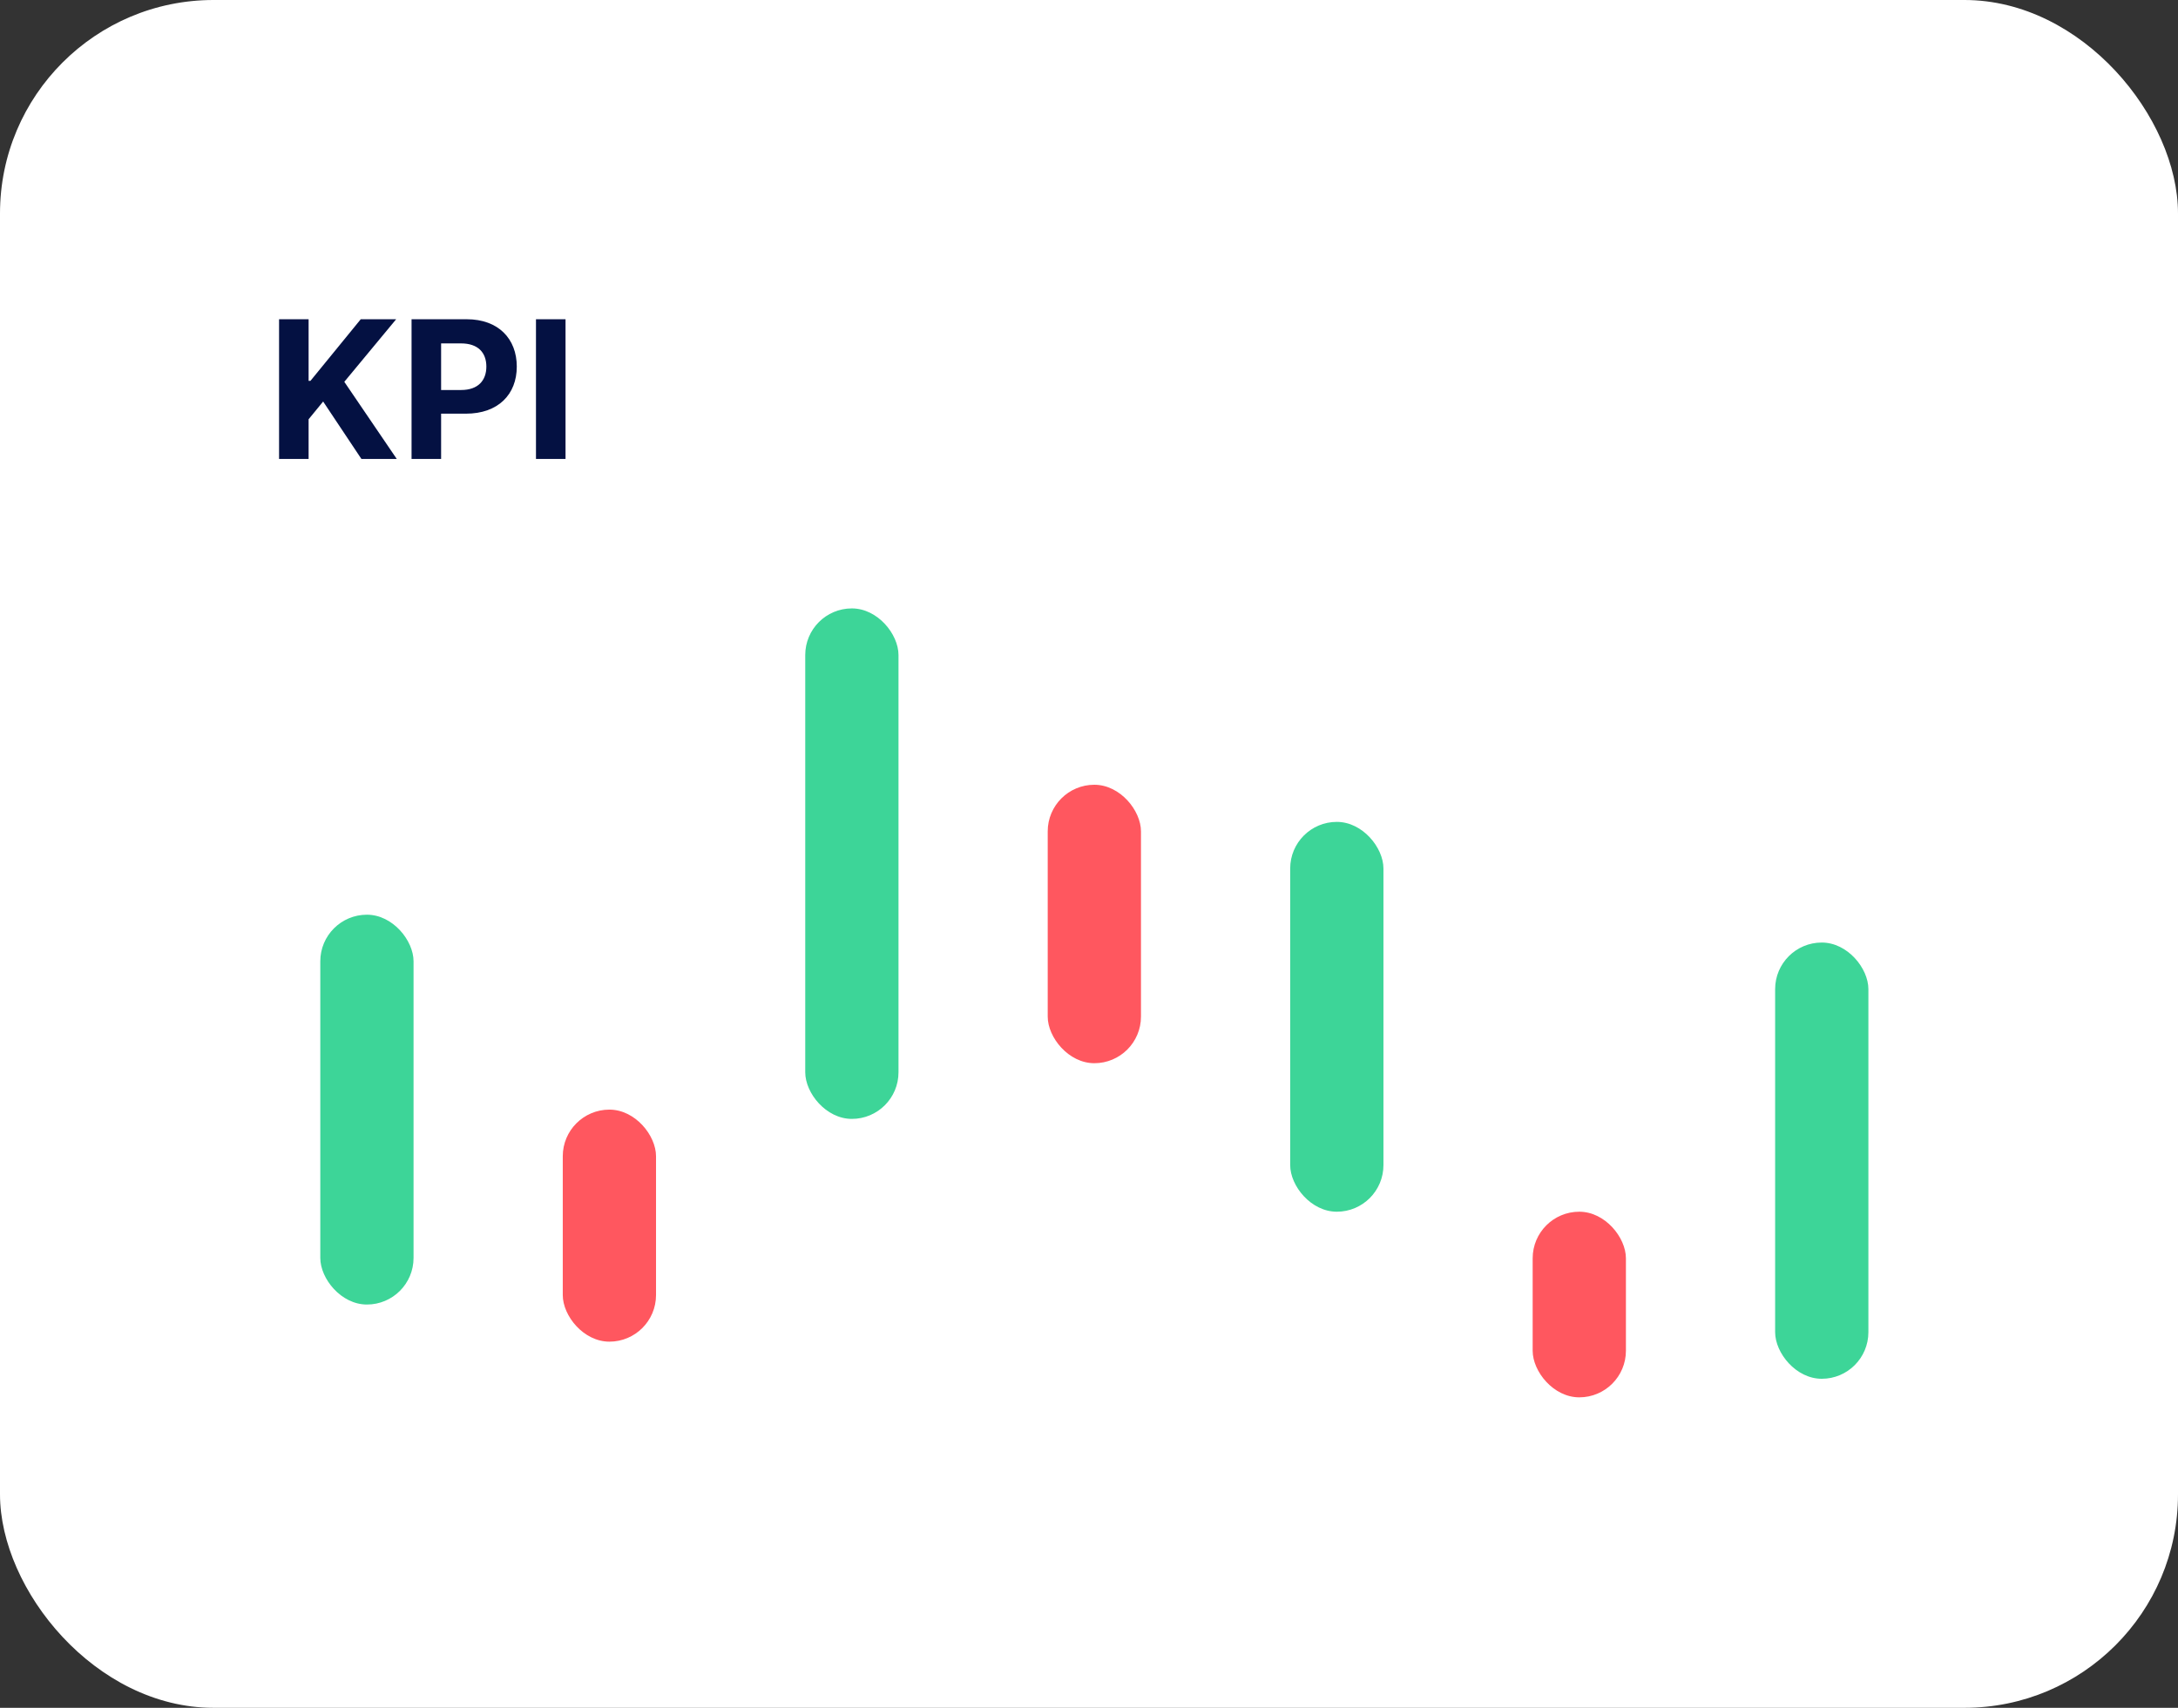 <svg width="204" height="160" viewBox="0 0 204 160" fill="none" xmlns="http://www.w3.org/2000/svg">
<rect x="0" y="0" width="204" height="160" fill="#333333" stroke="none"/>
<rect width="204" height="160" rx="20" fill="white"/>
<path d="M26.138 43H28.905V39.28L30.267 37.618L33.853 43H37.164L32.249 35.771L37.106 29.909H33.789L29.078 35.681H28.905V29.909H26.138V43ZM38.548 43H41.316V38.756H43.642C46.653 38.756 48.404 36.959 48.404 34.345C48.404 31.744 46.685 29.909 43.713 29.909H38.548V43ZM41.316 36.538V32.172H43.182C44.78 32.172 45.554 33.041 45.554 34.345C45.554 35.643 44.78 36.538 43.195 36.538H41.316ZM52.97 29.909H50.202V43H52.97V29.909Z" fill="#041142"/>
<rect x="30" y="85.696" width="8.735" height="36.522" rx="4.367" fill="#3DD598"/>
<rect x="52.711" y="103.957" width="8.735" height="21.739" rx="4.367" fill="#FF575F"/>
<rect x="75.422" y="57" width="8.735" height="47.826" rx="4.367" fill="#3DD598"/>
<rect x="98.133" y="73.522" width="8.735" height="26.087" rx="4.367" fill="#FF575F"/>
<rect x="120.844" y="77" width="8.735" height="36.522" rx="4.367" fill="#3DD598"/>
<rect x="143.555" y="113.522" width="8.735" height="17.391" rx="4.367" fill="#FF575F"/>
<rect x="166.266" y="88.304" width="8.735" height="40.87" rx="4.367" fill="#3DD598"/>
</svg>
